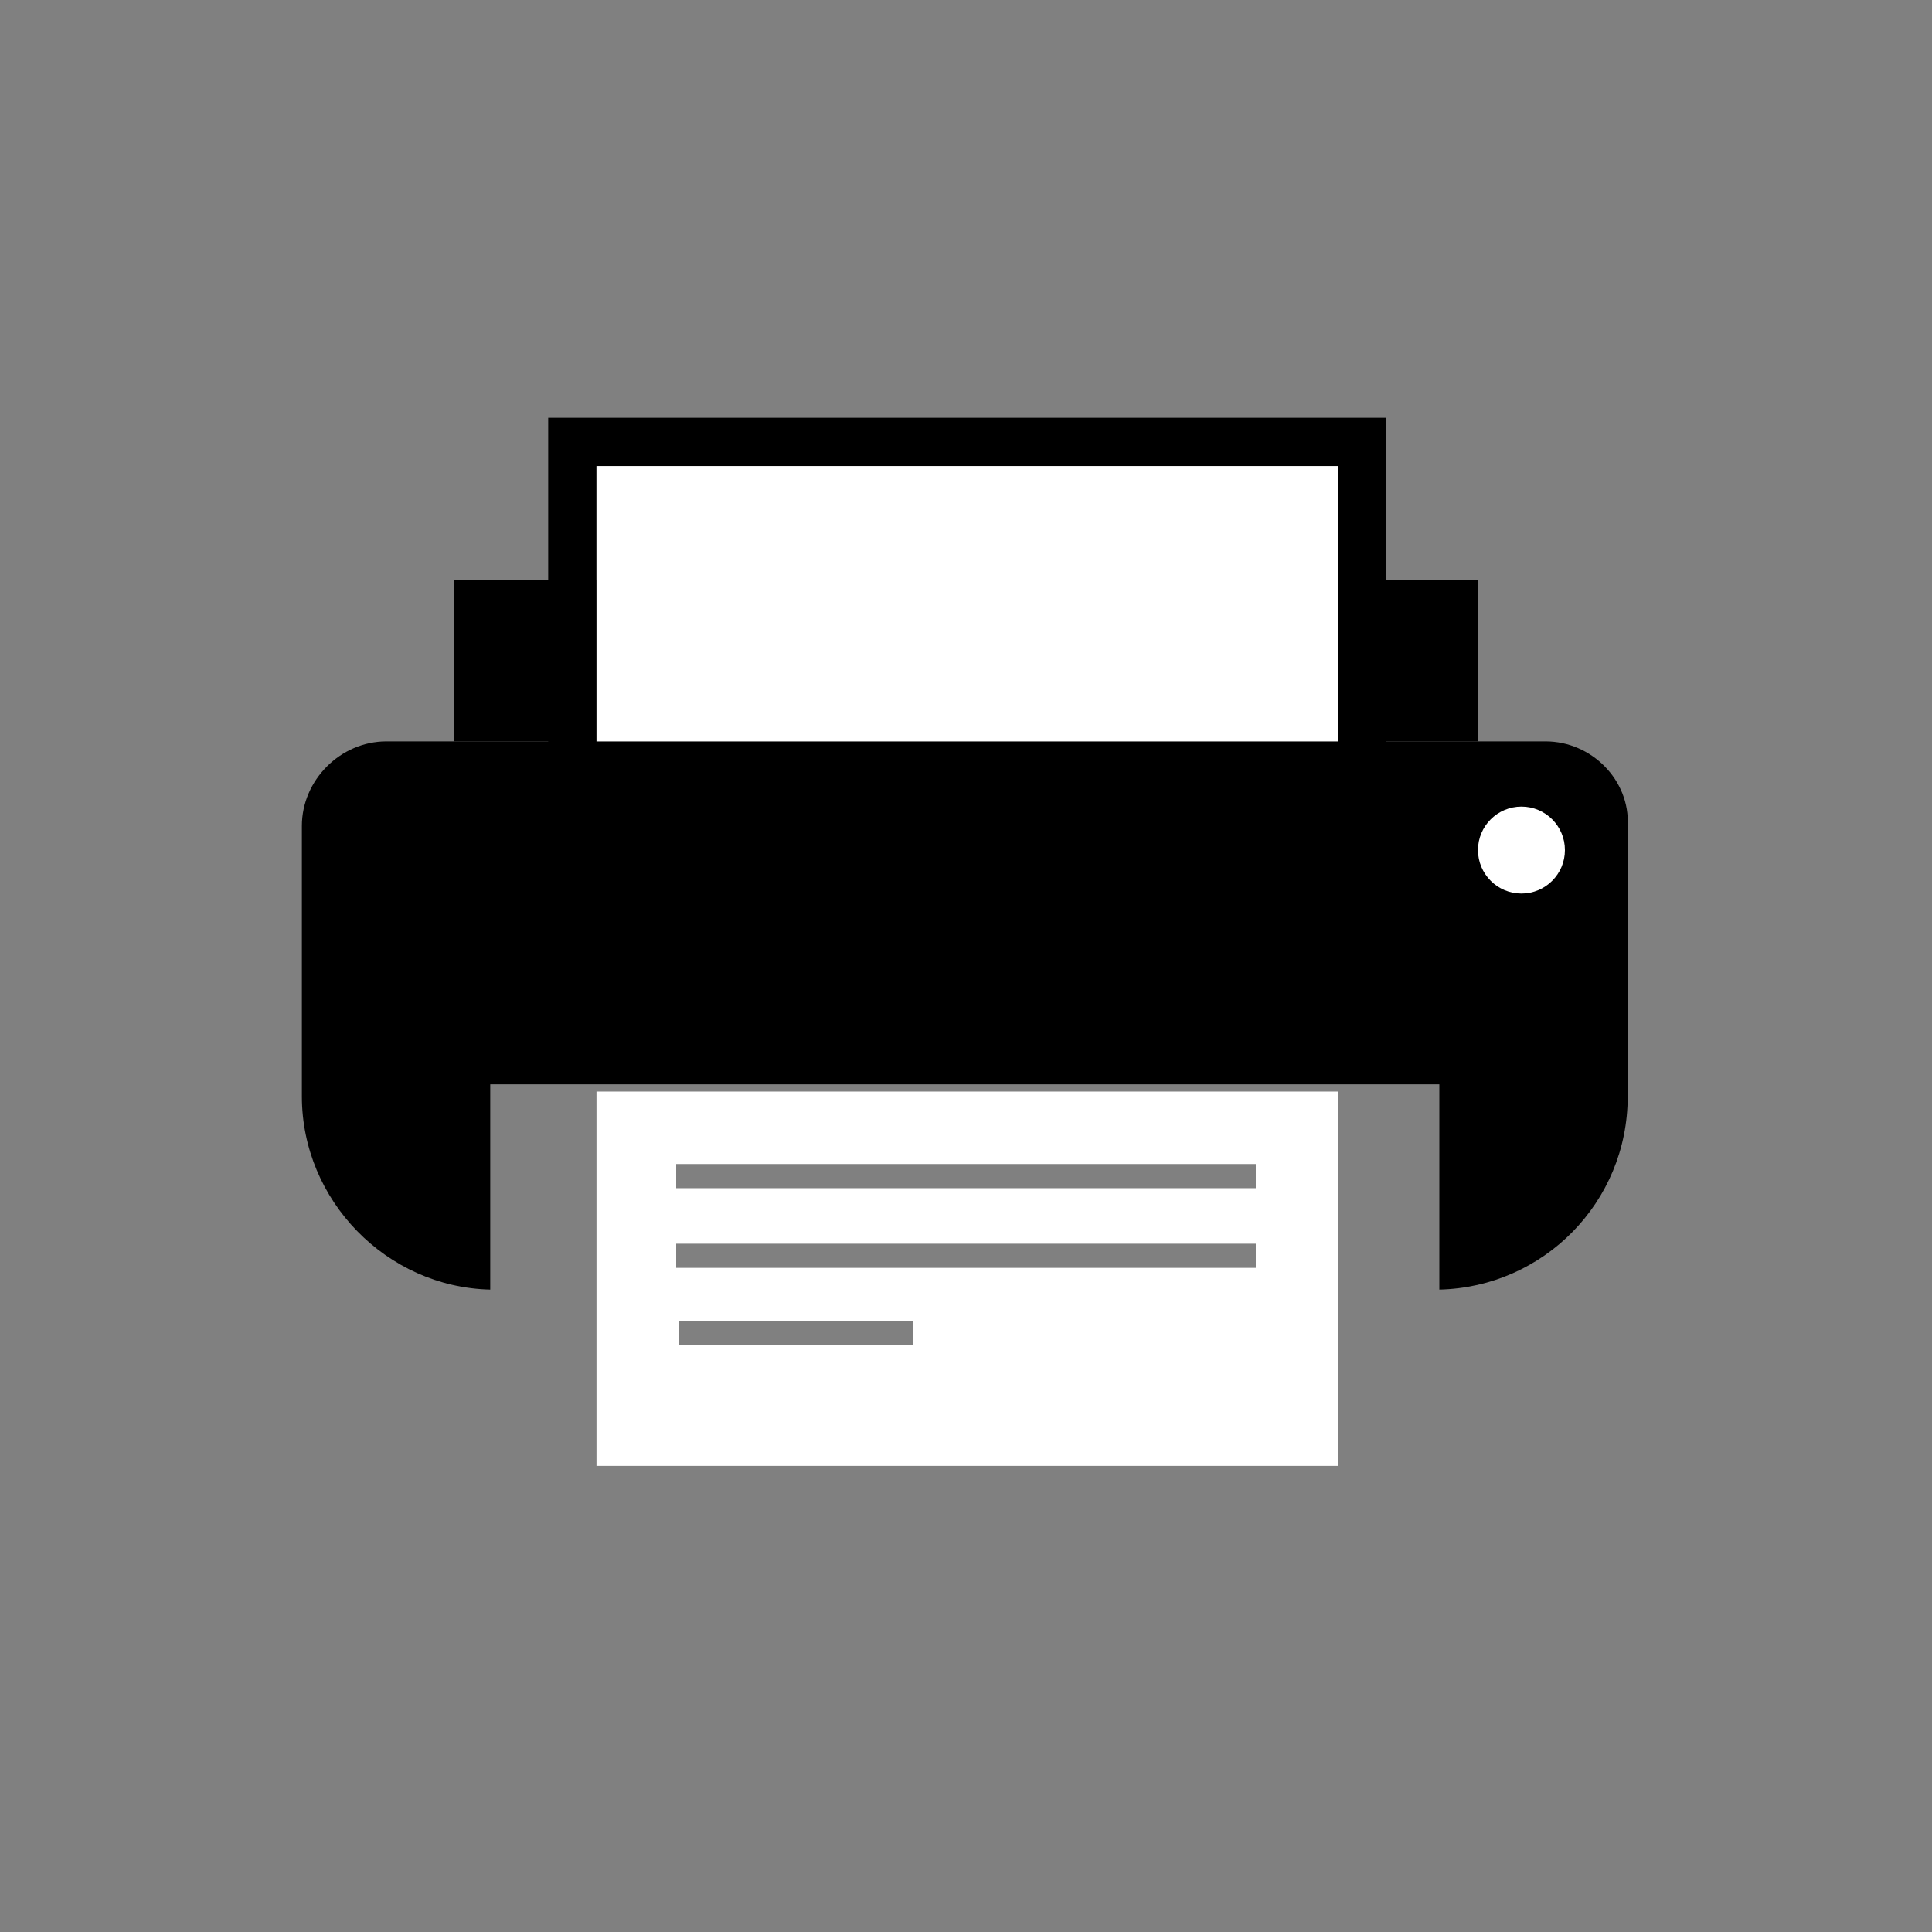 <?xml version="1.0" encoding="utf-8"?>
<!-- Generator: Adobe Illustrator 19.1.0, SVG Export Plug-In . SVG Version: 6.00 Build 0)  -->
<!DOCTYPE svg PUBLIC "-//W3C//DTD SVG 1.1//EN" "http://www.w3.org/Graphics/SVG/1.1/DTD/svg11.dtd">
<svg version="1.1" id="icon" xmlns="http://www.w3.org/2000/svg" xmlns:xlink="http://www.w3.org/1999/xlink" x="0px" y="0px"
	 viewBox="0 0 80 80" style="enable-background:new 0 0 80 80;" xml:space="preserve">
<rect x="0" y="0" width="80" height="80" fill="#808080" stroke="none"/>
<g id="gfxblack">
	<rect x="18.8" y="24" width="42.4" height="6.7"/>
	<path d="M57.3,34.9H22.7V17.3h34.7V34.9z M24.7,32.9h30.7V19.3H24.7V32.9z"/>
	<path d="M64,30.7H16c-1.9,0-3.5,1.6-3.5,3.5v11.2c0,4.3,3.5,7.9,7.8,8v-8.5h39.3v8.5c4.3-0.1,7.8-3.6,7.8-8V34.2
		C67.5,32.3,65.9,30.7,64,30.7z"/>
</g>
<g id="gfxwhite">
	<path style="fill:#FFFFFF;" d="M24.7,45.2v15.5h30.7V45.2H24.7z M37.8,55.7h-9.7v-1h9.7V55.7z M52,52.5H28v-1h24V52.5z M52,49.2H28
		v-1h24V49.2z"/>
	<rect x="24.7" y="19.3" style="fill:#FFFFFF;" width="30.7" height="11.4"/>
	<circle style="fill:#FFFFFF;" cx="63" cy="35.2" r="1.8"/>
</g>
</svg>
